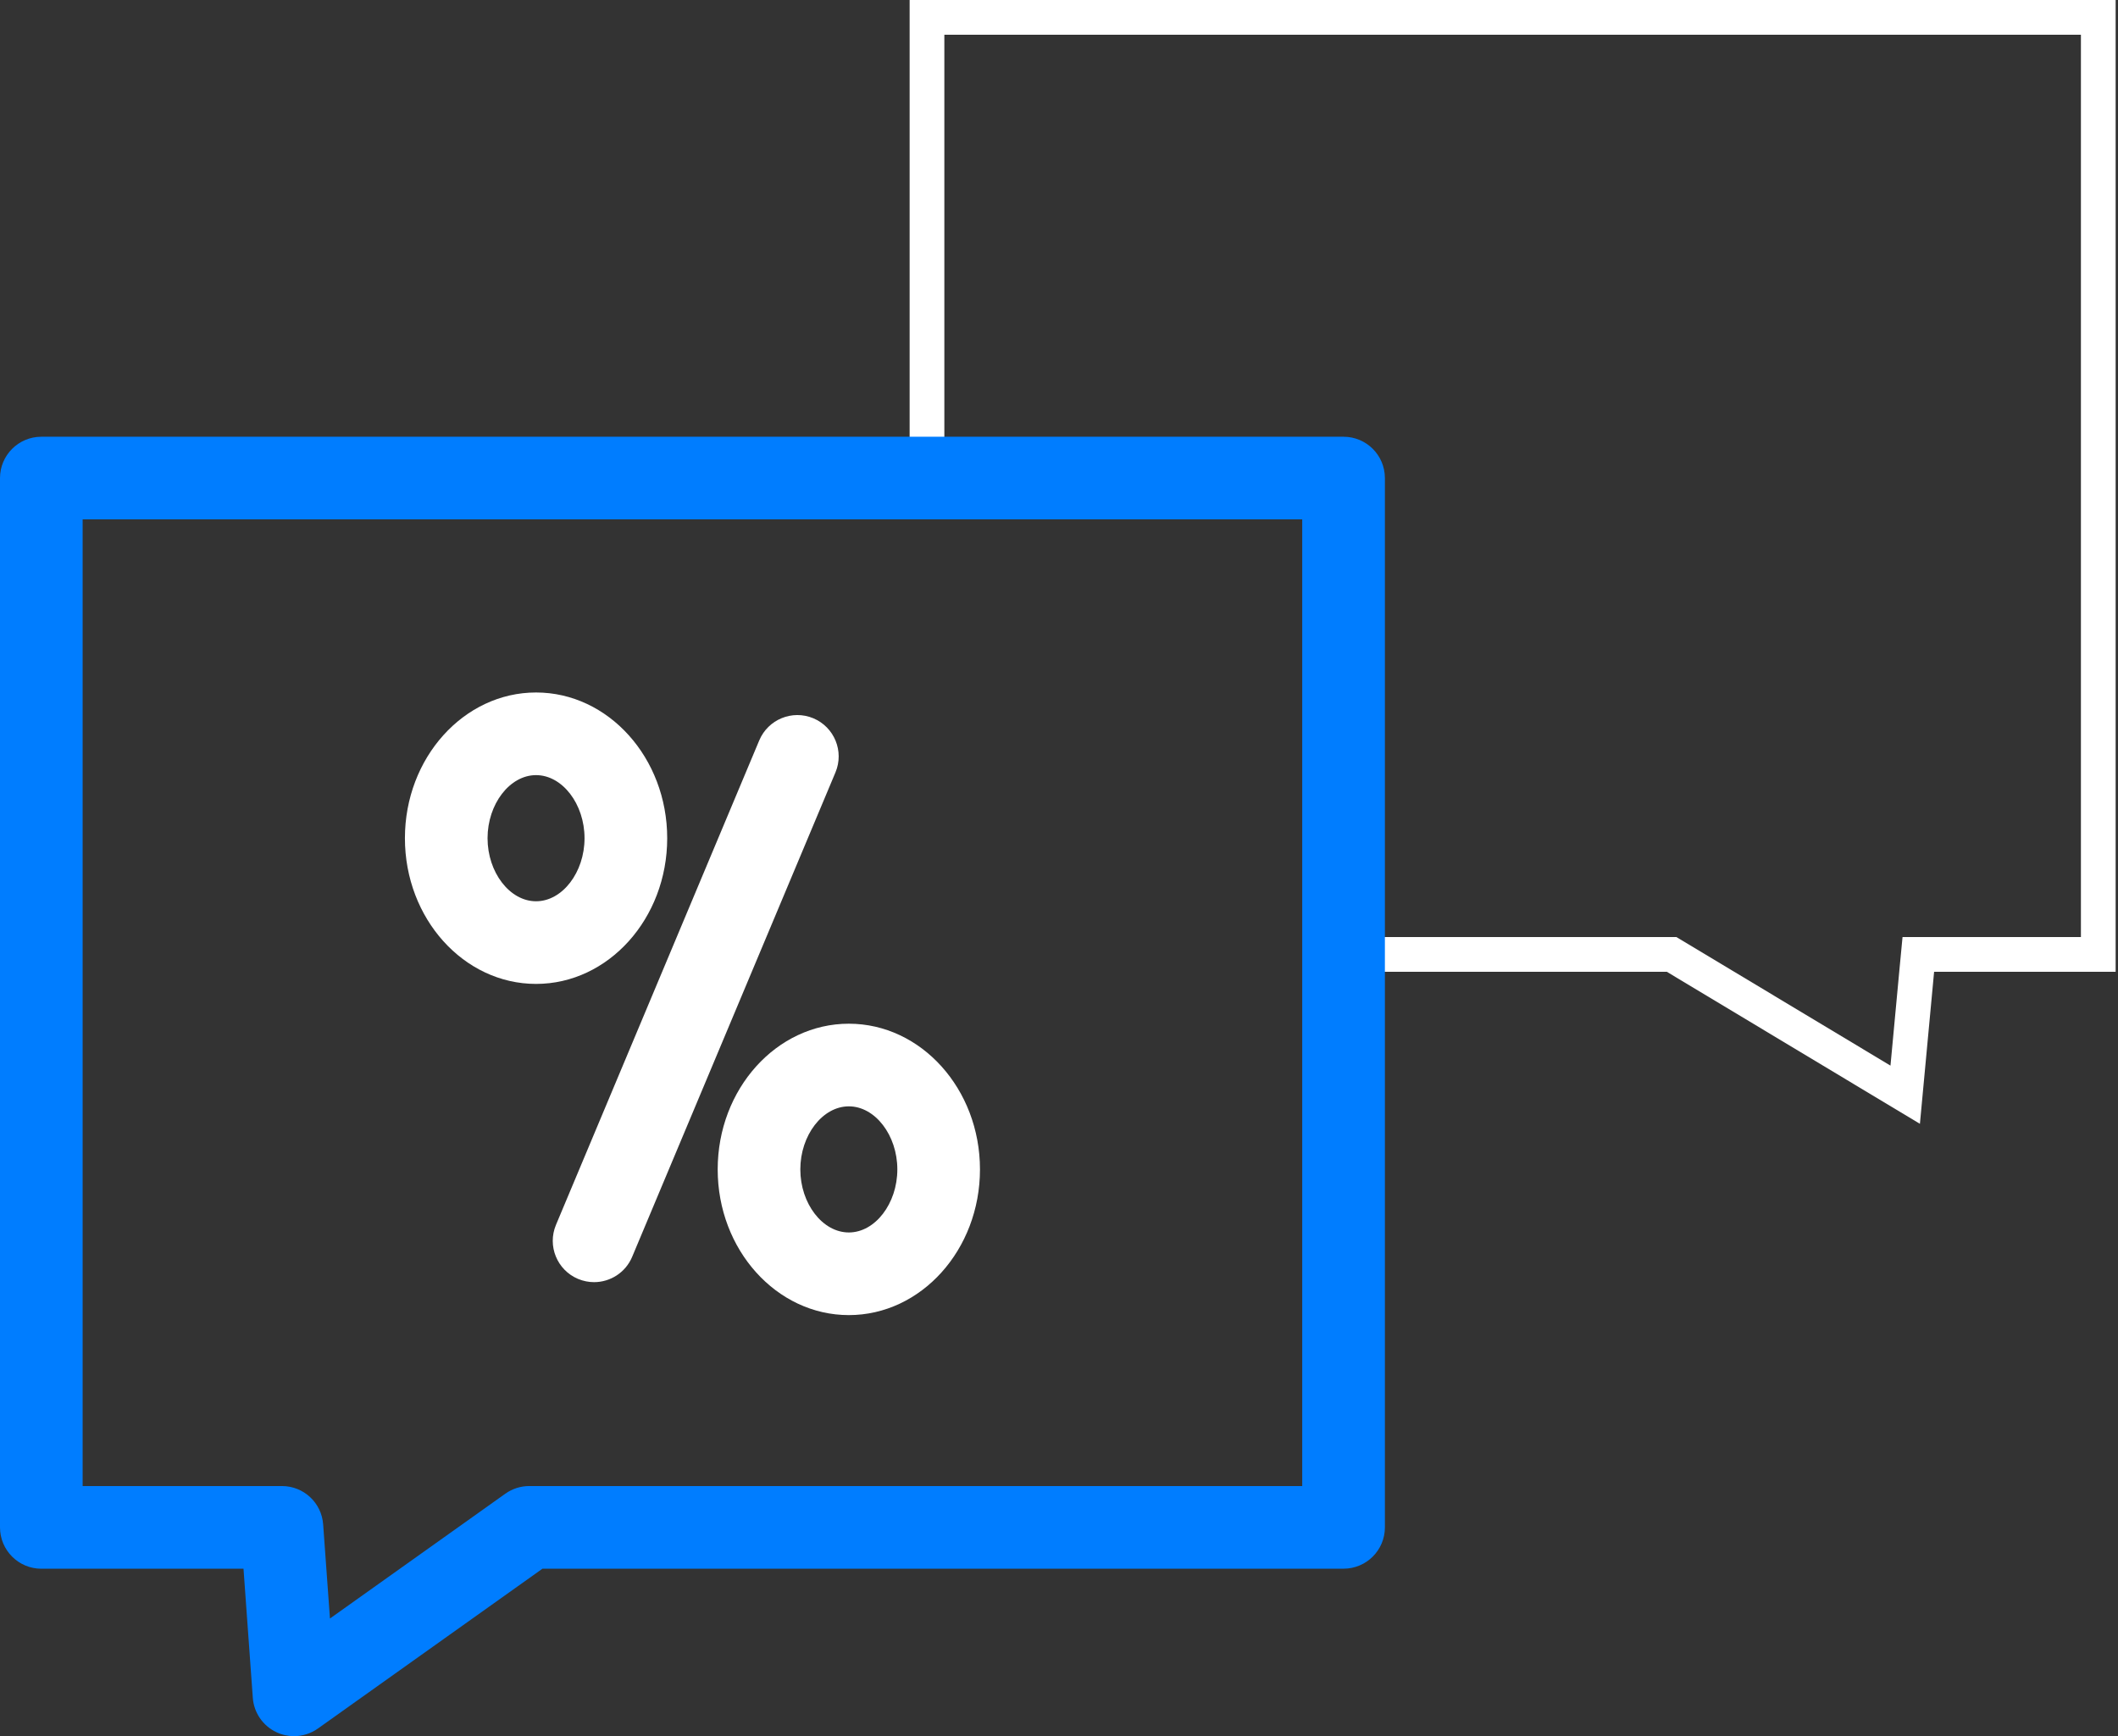<svg width="61" height="50" viewBox="0 0 61 50" fill="none" xmlns="http://www.w3.org/2000/svg">
<rect x="0" y="0" width="61" height="50" fill="#333333" stroke="none"/>
<path d="M38.499 13.975L38.476 13.509L38.01 13.5L26.698 13.277V0.5H60.432V27.487H55.704H55.249L55.206 27.94L54.871 31.527L48.263 27.558L48.144 27.487H48.005H39.172L38.499 13.975Z" stroke="white"/>
<path d="M38.696 12.578H1.19C0.533 12.578 0 13.111 0 13.768V43.987C0 44.645 0.533 45.178 1.19 45.178H7.013L7.281 48.895C7.312 49.325 7.572 49.703 7.961 49.886C8.122 49.963 8.295 50 8.468 50C8.711 50 8.953 49.925 9.158 49.779L15.624 45.177H38.696C39.353 45.177 39.886 44.644 39.886 43.987V13.768C39.886 13.111 39.353 12.578 38.696 12.578V12.578ZM37.505 42.797H15.244C14.996 42.797 14.755 42.874 14.553 43.018L9.503 46.612L9.307 43.902C9.263 43.279 8.745 42.797 8.12 42.797H2.38V14.958H37.505V42.797Z" fill="#007DFF"/>
<path d="M16.649 36.832C16.8 36.895 16.956 36.925 17.11 36.925C17.574 36.925 18.016 36.651 18.207 36.195L24.062 22.244C24.316 21.638 24.031 20.941 23.425 20.686C22.819 20.432 22.122 20.717 21.867 21.323L16.013 35.274C15.758 35.88 16.044 36.578 16.649 36.832Z" fill="white"/>
<path d="M15.439 28.336C17.521 28.336 19.216 26.454 19.216 24.14C19.216 21.826 17.521 19.943 15.439 19.943C13.356 19.943 11.662 21.826 11.662 24.14C11.662 26.454 13.356 28.336 15.439 28.336ZM15.439 22.323C16.196 22.323 16.835 23.155 16.835 24.14C16.835 25.124 16.196 25.956 15.439 25.956C14.681 25.956 14.042 25.124 14.042 24.14C14.042 23.155 14.681 22.323 15.439 22.323V22.323Z" fill="white"/>
<path d="M20.67 33.678C20.67 35.992 22.364 37.874 24.447 37.874C26.53 37.874 28.224 35.992 28.224 33.678C28.224 31.364 26.53 29.482 24.447 29.482C22.364 29.482 20.67 31.364 20.67 33.678ZM24.447 31.862C25.204 31.862 25.844 32.694 25.844 33.678C25.844 34.663 25.204 35.494 24.447 35.494C23.69 35.494 23.05 34.663 23.05 33.678C23.05 32.694 23.69 31.862 24.447 31.862Z" fill="white"/>
</svg>
